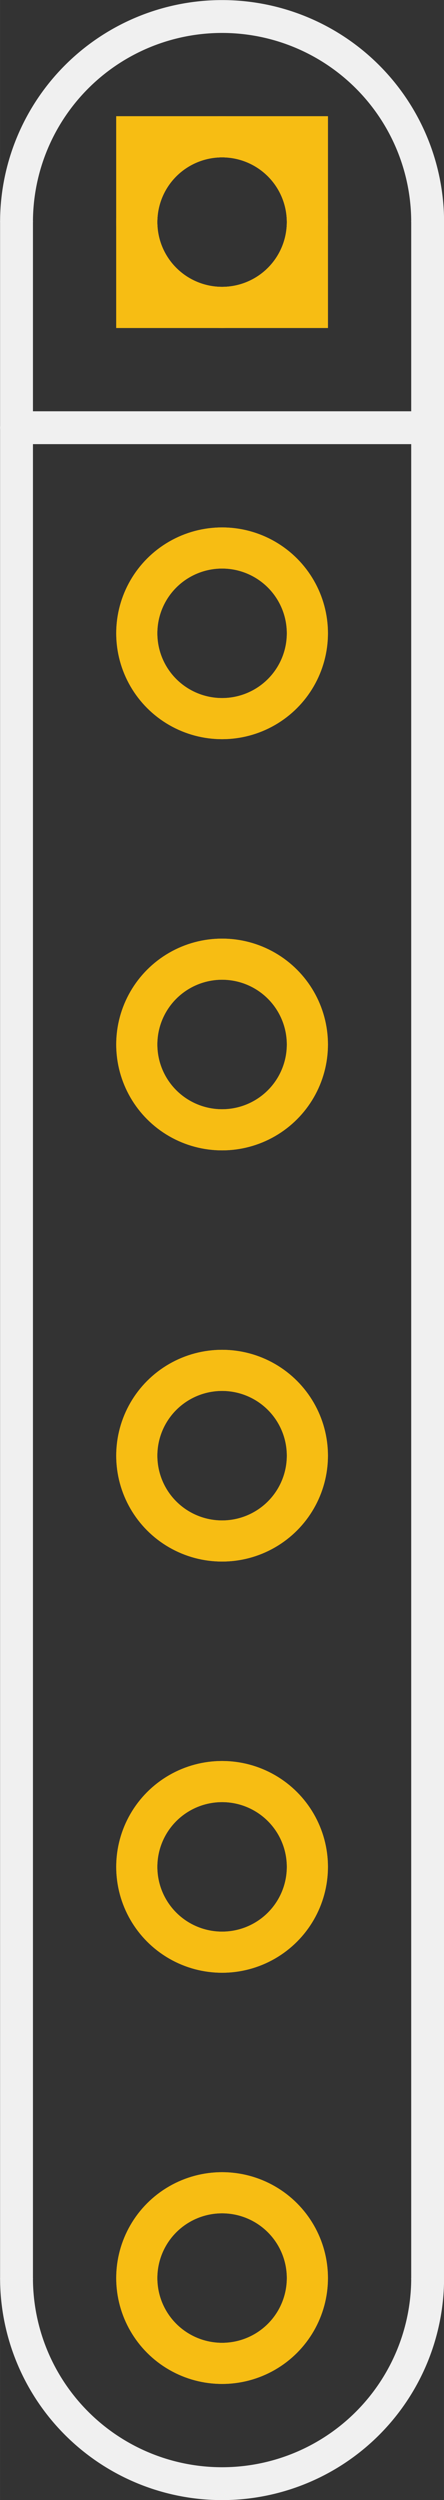 <?xml version='1.0' encoding='UTF-8' standalone='no'?>
<!-- Created with Fritzing (http://www.fritzing.org/) -->
<svg xmlns:svg='http://www.w3.org/2000/svg' xmlns='http://www.w3.org/2000/svg' version='1.2' baseProfile='tiny' x='0in' y='0in' width='0.108in' height='0.608in' viewBox='0 0 2.743 15.443' >
<rect x="0" y="0" width="2.743" height="15.443" fill="#333333" stroke="none"/>
<g id='copper1'>
<circle id='connector0pad' connectorname='P$1' cx='1.372' cy='1.372' r='0.527' stroke='#F7BD13' stroke-width='0.254' fill='none' />
<path stroke='none' stroke-width='0' d='m0.718,0.718 1.308,0 0,1.308 -1.308,0 0,-3zM0.972,1.372a0.4,0.4 0 1 0 0.8,0 0.4,0.4 0 1 0 -0.8,0z
' fill='#F7BD13' />
<circle id='connector1pad' connectorname='P$2' cx='1.372' cy='3.912' r='0.527' stroke='#F7BD13' stroke-width='0.254' fill='none' />
<circle id='connector2pad' connectorname='P$3' cx='1.372' cy='6.452' r='0.527' stroke='#F7BD13' stroke-width='0.254' fill='none' />
<circle id='connector3pad' connectorname='P$4' cx='1.372' cy='8.992' r='0.527' stroke='#F7BD13' stroke-width='0.254' fill='none' />
<circle id='connector4pad' connectorname='P$5' cx='1.372' cy='11.532' r='0.527' stroke='#F7BD13' stroke-width='0.254' fill='none' />
<circle id='connector5pad' connectorname='P$6' cx='1.372' cy='14.072' r='0.527' stroke='#F7BD13' stroke-width='0.254' fill='none' />
<g id='copper0'>
<circle id='connector0pad' connectorname='P$1' cx='1.372' cy='1.372' r='0.527' stroke='#F7BD13' stroke-width='0.254' fill='none' />
<path stroke='none' stroke-width='0' d='m0.718,0.718 1.308,0 0,1.308 -1.308,0 0,-3zM0.972,1.372a0.4,0.4 0 1 0 0.8,0 0.4,0.4 0 1 0 -0.8,0z
' fill='#F7BD13' />
<circle id='connector1pad' connectorname='P$2' cx='1.372' cy='3.912' r='0.527' stroke='#F7BD13' stroke-width='0.254' fill='none' />
<circle id='connector2pad' connectorname='P$3' cx='1.372' cy='6.452' r='0.527' stroke='#F7BD13' stroke-width='0.254' fill='none' />
<circle id='connector3pad' connectorname='P$4' cx='1.372' cy='8.992' r='0.527' stroke='#F7BD13' stroke-width='0.254' fill='none' />
<circle id='connector4pad' connectorname='P$5' cx='1.372' cy='11.532' r='0.527' stroke='#F7BD13' stroke-width='0.254' fill='none' />
<circle id='connector5pad' connectorname='P$6' cx='1.372' cy='14.072' r='0.527' stroke='#F7BD13' stroke-width='0.254' fill='none' />
</g>
</g>
<g id='silkscreen'>
<path class='other' fill='none' d='M0.102,1.372 A1.27,1.27 0 1 1 2.642,1.372' stroke-width='0.203' stroke='#f0f0f0' />
<path class='other' fill='none' d='M2.642,14.072 A1.27,1.27 0 1 1 0.102,14.072' stroke-width='0.203' stroke='#f0f0f0' />
<line class='other' x1='0.102' y1='1.372' x2='0.102' y2='2.642' stroke='#f0f0f0' stroke-width='0.203' stroke-linecap='round'/>
<line class='other' x1='0.102' y1='2.642' x2='0.102' y2='14.072' stroke='#f0f0f0' stroke-width='0.203' stroke-linecap='round'/>
<line class='other' x1='2.642' y1='14.072' x2='2.642' y2='2.642' stroke='#f0f0f0' stroke-width='0.203' stroke-linecap='round'/>
<line class='other' x1='2.642' y1='2.642' x2='2.642' y2='1.372' stroke='#f0f0f0' stroke-width='0.203' stroke-linecap='round'/>
<line class='other' x1='0.102' y1='2.642' x2='2.642' y2='2.642' stroke='#f0f0f0' stroke-width='0.203' stroke-linecap='round'/>
</g>
</svg>